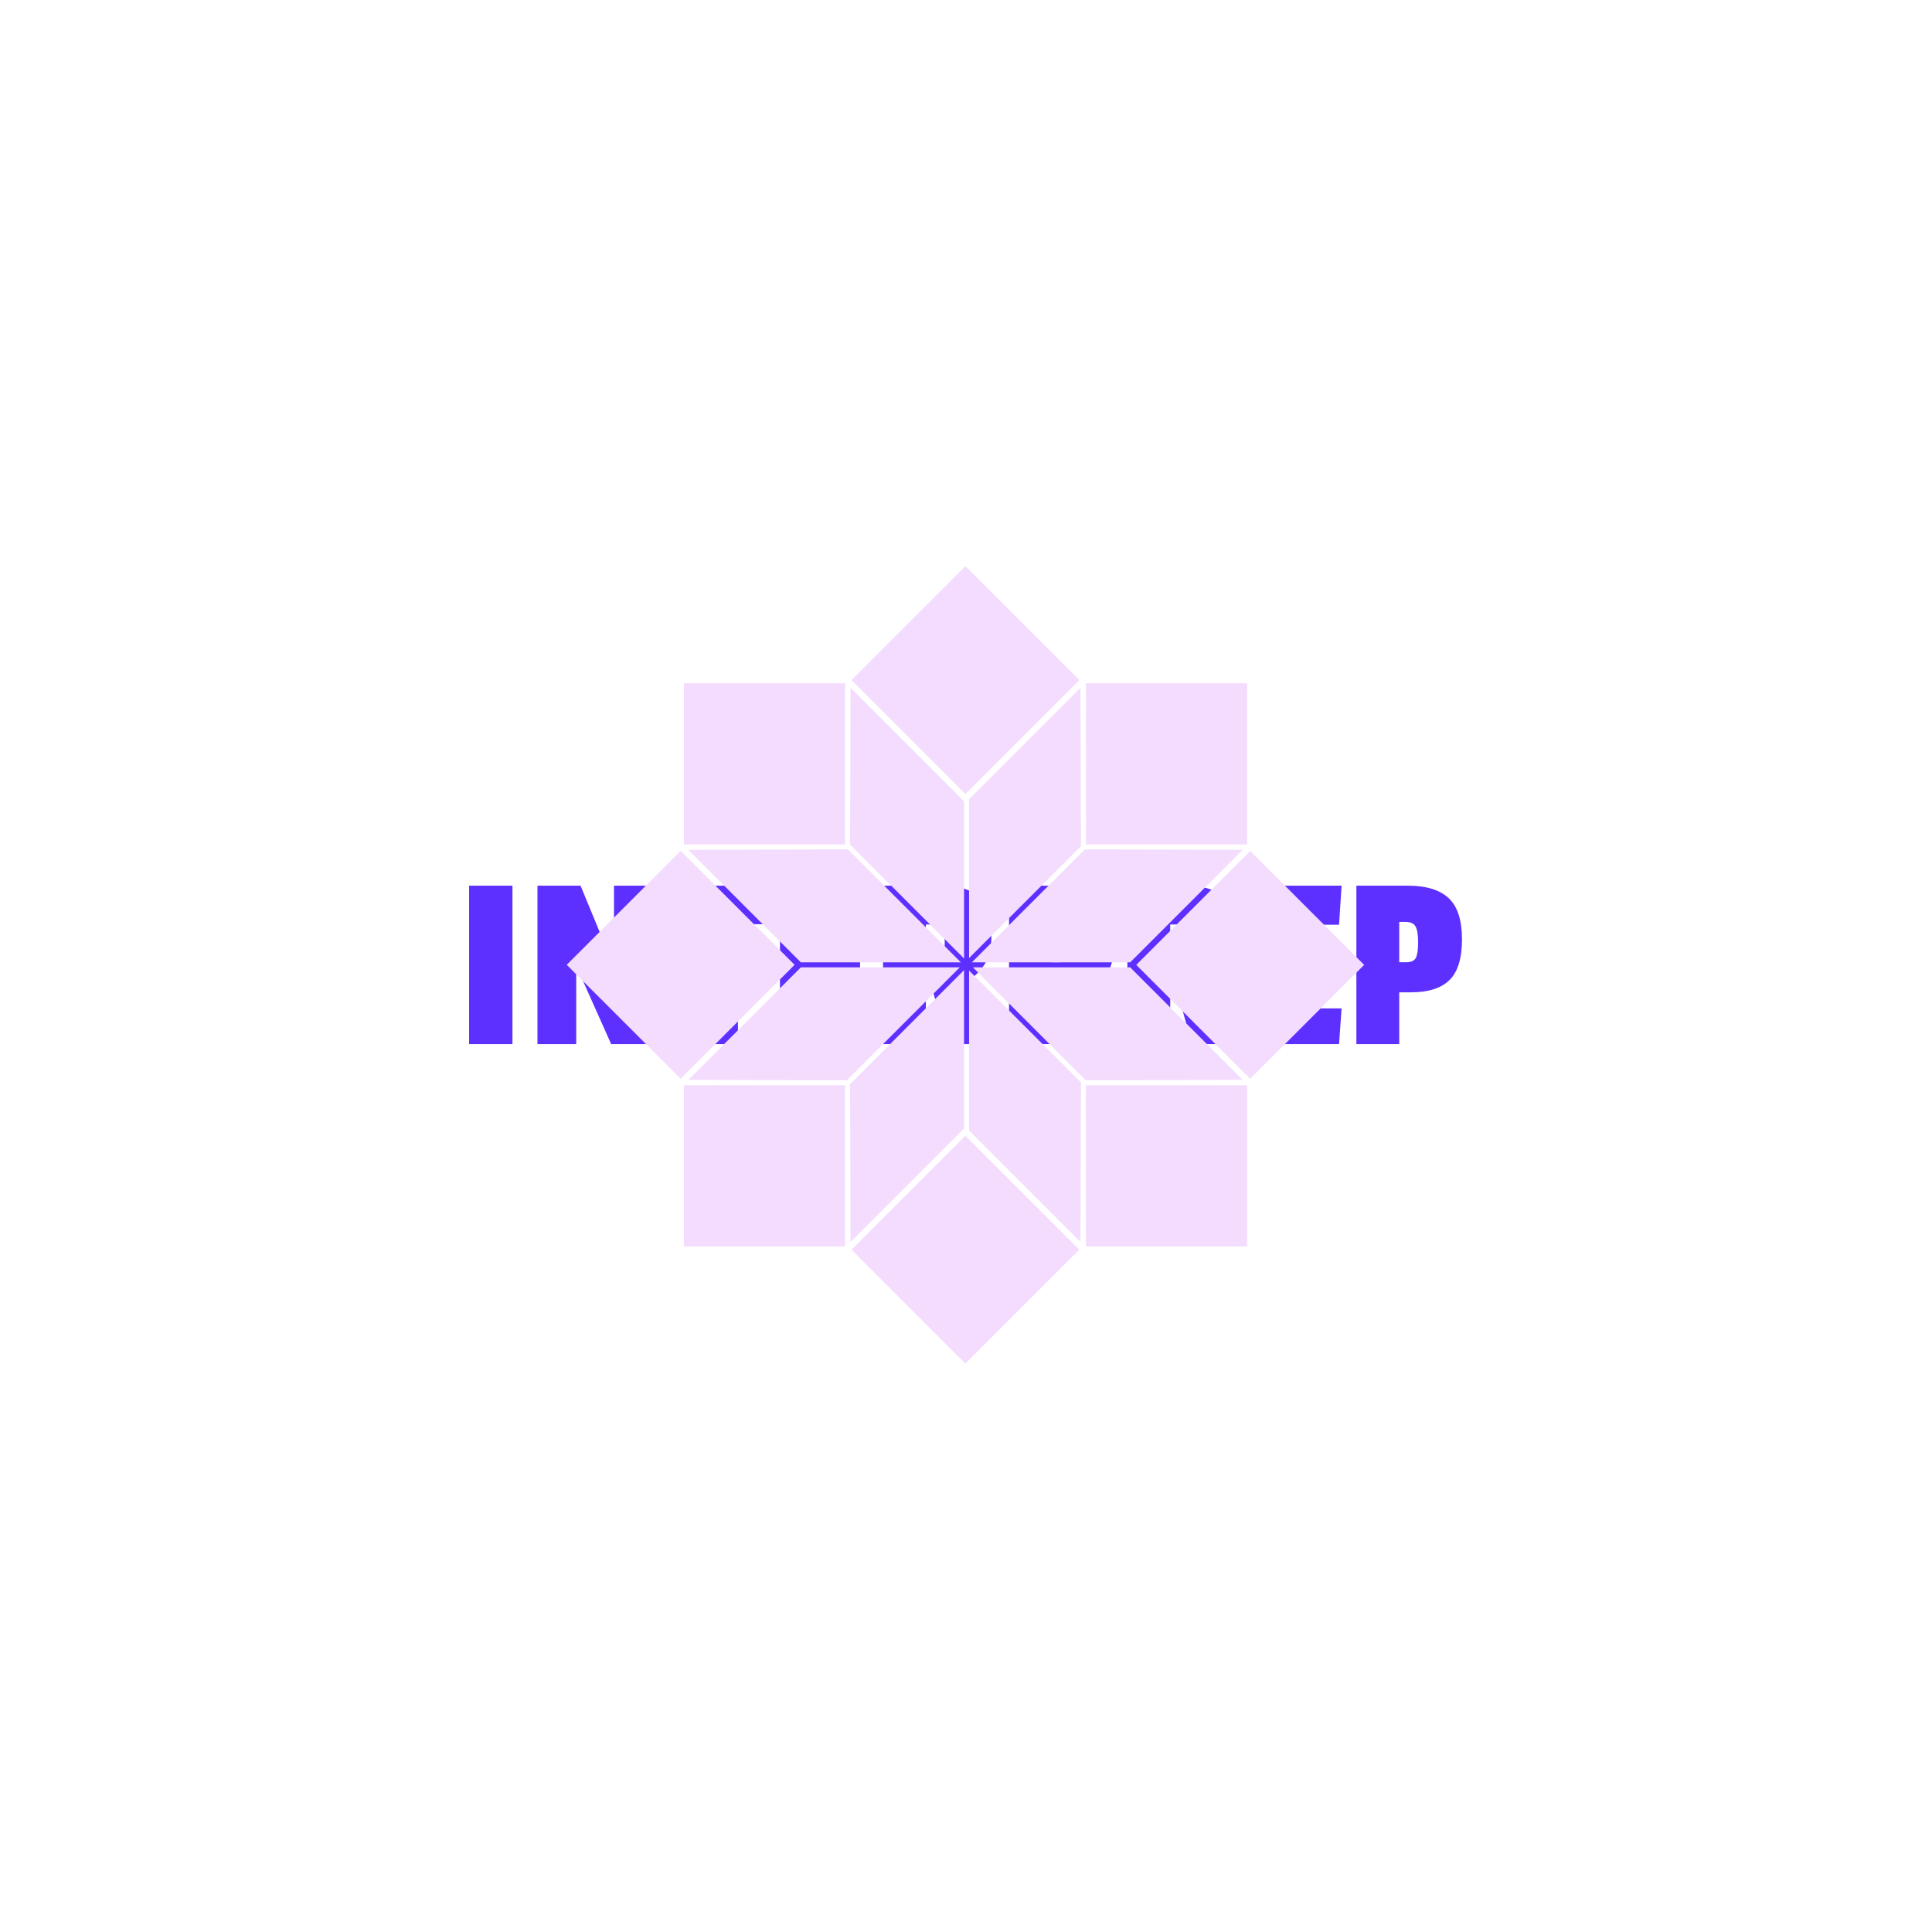 <svg xmlns="http://www.w3.org/2000/svg" version="1.1" xmlns:xlink="http://www.w3.org/1999/xlink" xmlns:svgjs="http://svgjs.dev/svgjs" width="1500" height="1500" viewBox="0 0 1500 1500"><rect width="1500" height="1500" fill="#ffffff"></rect><g transform="matrix(0.667,0,0,0.667,249.394,435.99)"><svg viewBox="0 0 396 248" data-background-color="#ffffff" preserveAspectRatio="xMidYMid meet" height="939" width="1500" xmlns="http://www.w3.org/2000/svg" xmlns:xlink="http://www.w3.org/1999/xlink"><g id="tight-bounds" transform="matrix(1,0,0,1,0.24,0.4)"><svg viewBox="0 0 395.52 247.2" height="247.2" width="395.52"><g><svg></svg></g><g><svg viewBox="0 0 395.52 247.2" height="247.2" width="395.52"><mask id="11565f62-9e2c-482b-89be-bab949c85c39"><rect width="640" height="400" fill="white"></rect><g transform="matrix(1,0,0,1,39.552,97.683)"><svg viewBox="0 0 316.416 51.833" height="51.833" width="316.416"><g><svg viewBox="0 0 316.416 51.833" height="51.833" width="316.416"><g><svg viewBox="0 0 316.416 51.833" height="51.833" width="316.416"><g><svg viewBox="0 0 316.416 51.833" height="51.833" width="316.416"><g id="SvgjsG2046"><svg viewBox="0 0 316.416 51.833" height="51.833" width="316.416" id="SvgjsSvg2045"><g><svg viewBox="0 0 316.416 51.833" height="51.833" width="316.416"><g transform="matrix(1,0,0,1,0,0)"><svg width="316.416" viewBox="1.7 -32.05 196.63 33.05" height="51.833" data-palette-color="#5d30ff"><path d="M11.2-31.05L11.2 0 2.7 0 2.7-31.05 11.2-31.05ZM38.75-31.05L38.75 0 30.55 0 24.1-14.45 23.7-14.45 23.7 0 16.1 0 16.1-31.05 24.55-31.05 30.7-16.15 31.1-16.15 31.1-31.05 38.75-31.05ZM61.7-31.05L61.2-23.5 55.4-23.5 55.4 0 46.85 0 46.85-23.5 40.7-23.5 41.2-31.05 61.7-31.05ZM80.94-7L80.44 0 63.64 0 63.64-31.05 80.94-31.05 80.44-23.4 72.19-23.4 72.19-18.75 79.34-18.75 79.34-12.15 72.19-12.15 72.19-7 80.94-7ZM105.09-21.2L105.09-21.2Q105.09-18.4 104.24-16.55 103.39-14.7 101.59-13.2L101.59-13.2 105.74 0 96.49 0 93.39-11.2 92.24-11.2 92.24 0 83.84 0 83.84-31.05 95.44-31.05Q100.44-31.05 102.77-28.7 105.09-26.35 105.09-21.2ZM93.54-16.45Q94.84-16.45 95.39-17.2 95.94-17.95 95.94-19.93 95.94-21.9 95.39-22.68 94.84-23.45 93.59-23.45L93.59-23.45 92.24-23.45 92.24-16.45 93.54-16.45ZM119.24-10.15L119.24-10.15 116.94-10.15 116.94 0 108.54 0 108.54-31.05 118.69-31.05Q124.04-31.05 126.64-28.6 129.24-26.15 129.24-20.55 129.24-14.95 126.79-12.55 124.34-10.15 119.24-10.15ZM120.19-16.9Q120.64-17.75 120.64-19.95 120.64-22.15 120.14-23.05 119.64-23.95 118.14-23.95L118.14-23.95 116.94-23.95 116.94-16.05 118.34-16.05Q119.74-16.05 120.19-16.9ZM152.99-21.2L152.99-21.2Q152.99-18.4 152.14-16.55 151.29-14.7 149.49-13.2L149.49-13.2 153.64 0 144.39 0 141.29-11.2 140.14-11.2 140.14 0 131.74 0 131.74-31.05 143.34-31.05Q148.34-31.05 150.66-28.7 152.99-26.35 152.99-21.2ZM141.44-16.45Q142.74-16.45 143.29-17.2 143.84-17.95 143.84-19.93 143.84-21.9 143.29-22.68 142.74-23.45 141.49-23.45L141.49-23.45 140.14-23.45 140.14-16.45 141.44-16.45ZM173.73-7L173.23 0 156.43 0 156.43-31.05 173.73-31.05 173.23-23.4 164.98-23.4 164.98-18.75 172.13-18.75 172.13-12.15 164.98-12.15 164.98-7 173.73-7ZM187.33-10.15L187.33-10.15 185.03-10.15 185.03 0 176.63 0 176.63-31.05 186.78-31.05Q192.13-31.05 194.73-28.6 197.33-26.15 197.33-20.55 197.33-14.95 194.88-12.55 192.43-10.15 187.33-10.15ZM188.28-16.9Q188.73-17.75 188.73-19.95 188.73-22.15 188.23-23.05 187.73-23.95 186.23-23.95L186.23-23.95 185.03-23.95 185.03-16.05 186.43-16.05Q187.83-16.05 188.28-16.9Z" opacity="1" transform="matrix(1,0,0,1,0,0)" fill="black" class="wordmark-text-0" id="SvgjsPath2044" stroke-width="1" stroke="black" stroke-linejoin="round"></path></svg></g></svg></g></svg></g></svg></g><g></g></svg></g></svg></g></svg></g></mask><g transform="matrix(1,0,0,1,39.552,97.683)"><svg viewBox="0 0 316.416 51.833" height="51.833" width="316.416"><g><svg viewBox="0 0 316.416 51.833" height="51.833" width="316.416"><g><svg viewBox="0 0 316.416 51.833" height="51.833" width="316.416"><g><svg viewBox="0 0 316.416 51.833" height="51.833" width="316.416"><g id="textblocktransform"><svg viewBox="0 0 316.416 51.833" height="51.833" width="316.416" id="textblock"><g><svg viewBox="0 0 316.416 51.833" height="51.833" width="316.416"><g transform="matrix(1,0,0,1,0,0)"><svg width="316.416" viewBox="1.7 -32.05 196.63 33.05" height="51.833" data-palette-color="#5d30ff"><path d="M11.2-31.05L11.2 0 2.7 0 2.7-31.05 11.2-31.05ZM38.75-31.05L38.75 0 30.55 0 24.1-14.45 23.7-14.45 23.7 0 16.1 0 16.1-31.05 24.55-31.05 30.7-16.15 31.1-16.15 31.1-31.05 38.75-31.05ZM61.7-31.05L61.2-23.5 55.4-23.5 55.4 0 46.85 0 46.85-23.5 40.7-23.5 41.2-31.05 61.7-31.05ZM80.94-7L80.44 0 63.64 0 63.64-31.05 80.94-31.05 80.44-23.4 72.19-23.4 72.19-18.75 79.34-18.75 79.34-12.15 72.19-12.15 72.19-7 80.94-7ZM105.09-21.2L105.09-21.2Q105.09-18.4 104.24-16.55 103.39-14.7 101.59-13.2L101.59-13.2 105.74 0 96.49 0 93.39-11.2 92.24-11.2 92.24 0 83.84 0 83.84-31.05 95.44-31.05Q100.44-31.05 102.77-28.7 105.09-26.35 105.09-21.2ZM93.54-16.45Q94.84-16.45 95.39-17.2 95.94-17.95 95.94-19.93 95.94-21.9 95.39-22.68 94.84-23.45 93.59-23.45L93.59-23.45 92.24-23.45 92.24-16.45 93.54-16.45ZM119.24-10.15L119.24-10.15 116.94-10.15 116.94 0 108.54 0 108.54-31.05 118.69-31.05Q124.04-31.05 126.64-28.6 129.24-26.15 129.24-20.55 129.24-14.95 126.79-12.55 124.34-10.15 119.24-10.15ZM120.19-16.9Q120.64-17.75 120.64-19.95 120.64-22.15 120.14-23.05 119.64-23.95 118.14-23.95L118.14-23.95 116.94-23.95 116.94-16.05 118.34-16.05Q119.74-16.05 120.19-16.9ZM152.99-21.2L152.99-21.2Q152.99-18.4 152.14-16.55 151.29-14.7 149.49-13.2L149.49-13.2 153.64 0 144.39 0 141.29-11.2 140.14-11.2 140.14 0 131.74 0 131.74-31.05 143.34-31.05Q148.34-31.05 150.66-28.7 152.99-26.35 152.99-21.2ZM141.44-16.45Q142.74-16.45 143.29-17.2 143.84-17.95 143.84-19.93 143.84-21.9 143.29-22.68 142.74-23.45 141.49-23.45L141.49-23.45 140.14-23.45 140.14-16.45 141.44-16.45ZM173.73-7L173.23 0 156.43 0 156.43-31.05 173.73-31.05 173.23-23.4 164.98-23.4 164.98-18.75 172.13-18.75 172.13-12.15 164.98-12.15 164.98-7 173.73-7ZM187.33-10.15L187.33-10.15 185.03-10.15 185.03 0 176.63 0 176.63-31.05 186.78-31.05Q192.13-31.05 194.73-28.6 197.33-26.15 197.33-20.55 197.33-14.95 194.88-12.55 192.43-10.15 187.33-10.15ZM188.28-16.9Q188.73-17.75 188.73-19.95 188.73-22.15 188.23-23.05 187.73-23.95 186.23-23.95L186.23-23.95 185.03-23.95 185.03-16.05 186.43-16.05Q187.83-16.05 188.28-16.9Z" opacity="1" transform="matrix(1,0,0,1,0,0)" fill="#5d30ff" class="wordmark-text-0" data-fill-palette-color="primary" id="text-0"></path></svg></g></svg></g></svg></g></svg></g><g></g></svg></g></svg></g></svg></g><g mask="url(#11565f62-9e2c-482b-89be-bab949c85c39)"><g transform="matrix(2.746, 0, 0, 2.746, 75.166, 1)"><svg xmlns="http://www.w3.org/2000/svg" xmlns:xlink="http://www.w3.org/1999/xlink" version="1.1" x="0" y="0" viewBox="0.358 0.359 89.283 89.288" enable-background="new 0 0 90 90" xml:space="preserve" height="89.288" width="89.283" class="icon-none" data-fill-palette-color="accent" id="none"><polygon points="57.928,58.169 57.875,76.027 45.397,63.548 45.397,45.639 " fill="#f4dcfe" data-fill-palette-color="accent"></polygon><polygon points="76.027,57.875 58.475,57.927 45.826,45.279 63.432,45.279 " fill="#f4dcfe" data-fill-palette-color="accent"></polygon><polygon points="76.027,32.125 63.432,44.721 45.707,44.721 58.355,32.073 " fill="#f4dcfe" data-fill-palette-color="accent"></polygon><polygon points="44.838,45.59 44.838,63.314 32.125,76.027 32.074,58.355 " fill="#f4dcfe" data-fill-palette-color="accent"></polygon><polygon points="57.928,31.712 45.397,44.243 45.397,26.452 57.875,13.974 " fill="#f4dcfe" data-fill-palette-color="accent"></polygon><polygon points="44.838,26.687 44.838,44.291 32.074,31.526 32.125,13.974 " fill="#f4dcfe" data-fill-palette-color="accent"></polygon><polygon points="44.479,44.721 26.569,44.721 13.974,32.125 31.832,32.073 " fill="#f4dcfe" data-fill-palette-color="accent"></polygon><polygon points="44.36,45.279 31.712,57.927 13.974,57.875 26.569,45.279 " fill="#f4dcfe" data-fill-palette-color="accent"></polygon><rect x="58.48" y="58.48" width="18.049" height="18.049" fill="#f4dcfe" data-fill-palette-color="accent"></rect><polygon points="76.527,13.474 76.527,31.516 58.914,31.516 58.912,31.518 58.484,31.516 58.484,13.474 " fill="#f4dcfe" data-fill-palette-color="accent"></polygon><polygon points="31.518,30.971 31.516,31.516 13.474,31.516 13.474,13.474 31.516,13.474 31.516,30.968 " fill="#f4dcfe" data-fill-palette-color="accent"></polygon><rect x="13.471" y="58.48" width="18.05" height="18.049" fill="#f4dcfe" data-fill-palette-color="accent"></rect><rect x="67.864" y="35.981" transform="matrix(0.707 -0.707 0.707 0.707 -9.302 67.546)" width="18.042" height="18.042" fill="#f4dcfe" data-fill-palette-color="accent"></rect><rect x="35.979" y="4.094" transform="matrix(0.707 -0.707 0.707 0.707 3.907 35.662)" width="18.042" height="18.042" fill="#f4dcfe" data-fill-palette-color="accent"></rect><rect x="4.095" y="35.98" transform="matrix(0.707 -0.707 0.707 0.707 -27.979 22.454)" width="18.041" height="18.041" fill="#f4dcfe" data-fill-palette-color="accent"></rect><rect x="35.98" y="67.865" transform="matrix(0.707 -0.707 0.707 0.707 -41.188 54.344)" width="18.04" height="18.041" fill="#f4dcfe" data-fill-palette-color="accent"></rect></svg></g></g></svg></g><defs></defs></svg><rect width="395.52" height="247.2" fill="none" stroke="none" visibility="hidden"></rect></g></svg></g></svg>